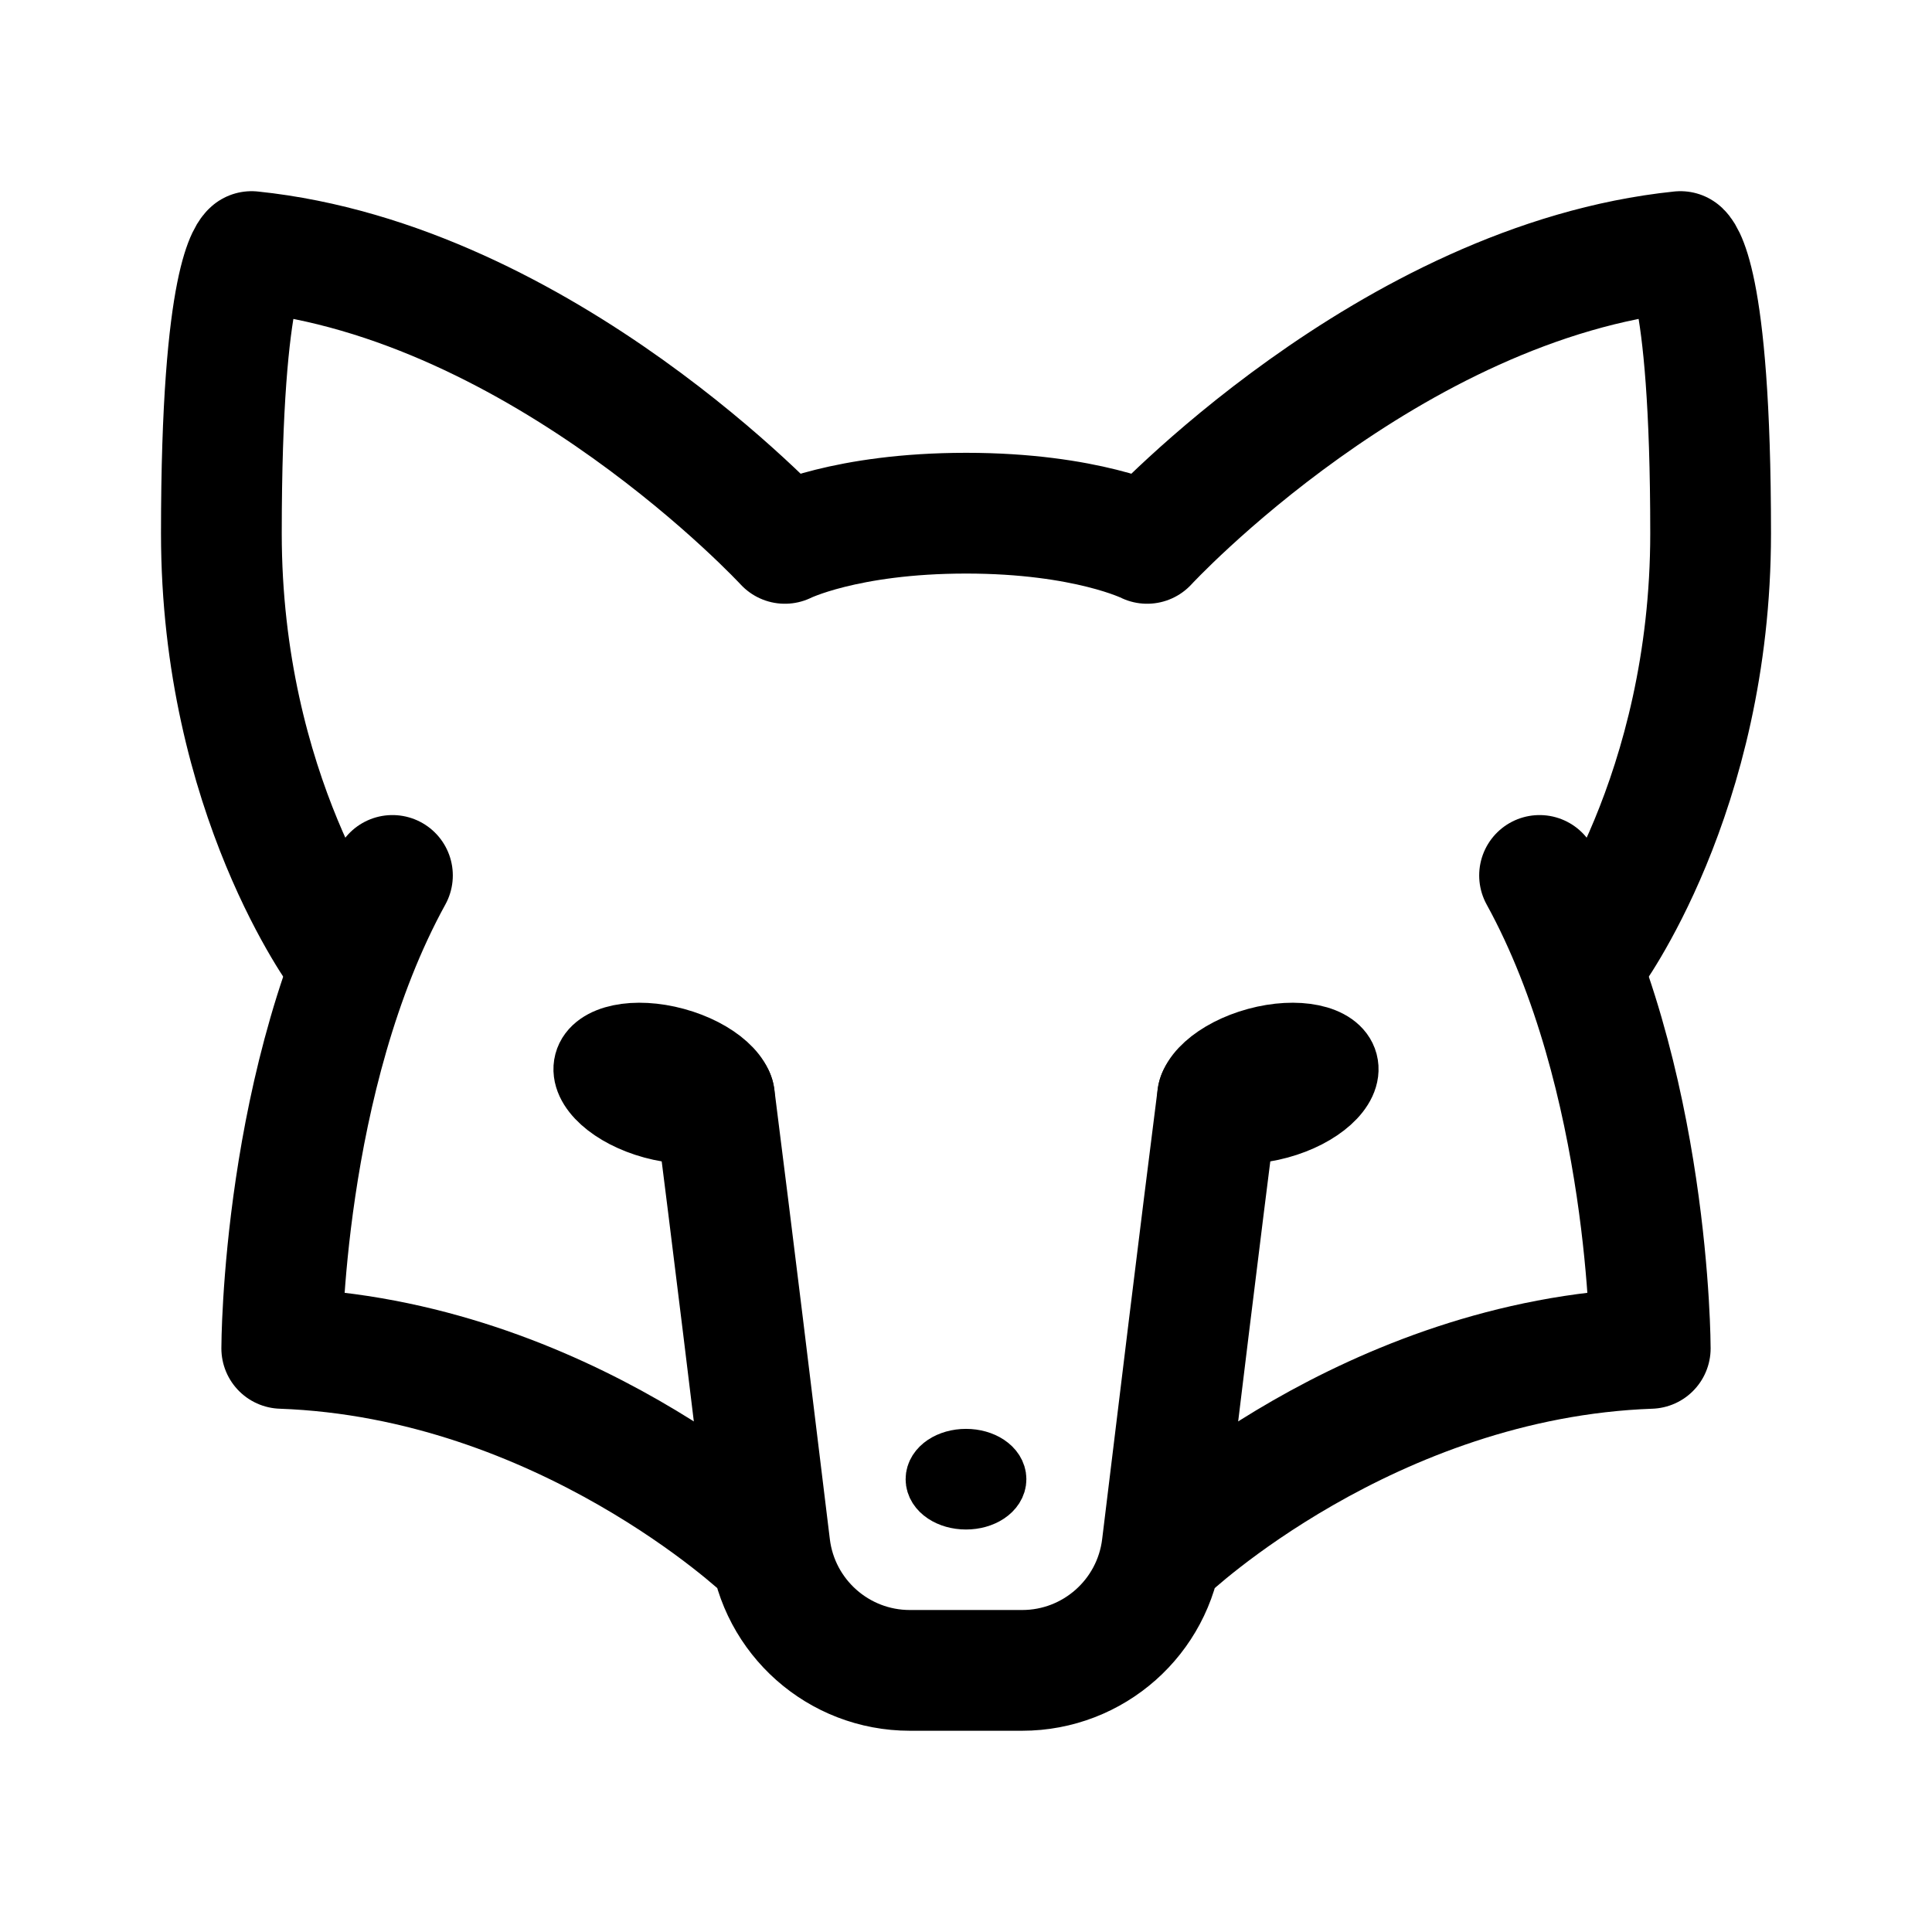 <svg width="192" height="192" viewBox="0 0 192 192" fill="none" xmlns="http://www.w3.org/2000/svg"><ellipse cx="96" cy="147" rx="3" ry="2" stroke="#000" stroke-width="6" stroke-linecap="round" stroke-linejoin="round"/><path d="M72.937 109.539c-.513 1.947-4.035 2.68-7.866 1.636-3.832-1.043-6.521-3.467-6.008-5.414.513-1.946 4.035-2.679 7.866-1.636 3.832 1.044 6.522 3.468 6.008 5.414Zm46.126 0c.513 1.947 4.035 2.68 7.866 1.636 3.832-1.043 6.522-3.467 6.008-5.414-.513-1.946-4.035-2.679-7.866-1.636-3.832 1.044-6.522 3.468-6.008 5.414Z" stroke="#000" stroke-width="8" stroke-linecap="round" stroke-linejoin="round"/><path d="M39 87c-11 20-11 47-11 47 28 1 48 20 48 20m77-67c11 20 11 47 11 47-28 1-48 20-48 20m-20 12h-5.58c-7.087 0-13.056-5.294-13.909-12.328-1.49-12.294-3.8-31.232-5.511-44.672m25 57h5.581c7.086 0 13.055-5.294 13.908-12.328 1.49-12.294 3.8-31.232 5.511-44.672" stroke="#000" stroke-width="12" stroke-linecap="round" stroke-linejoin="round"/><path d="M96 51c-12 0-18 3-18 3S54 28 25 25c0 0-3 2-3 28s12 42 12 42m62-44c12 0 18 3 18 3s24-26 53-29c0 0 3 2 3 28s-12 42-12 42" stroke="#000" stroke-width="12" stroke-linecap="round" stroke-linejoin="round"/></svg>